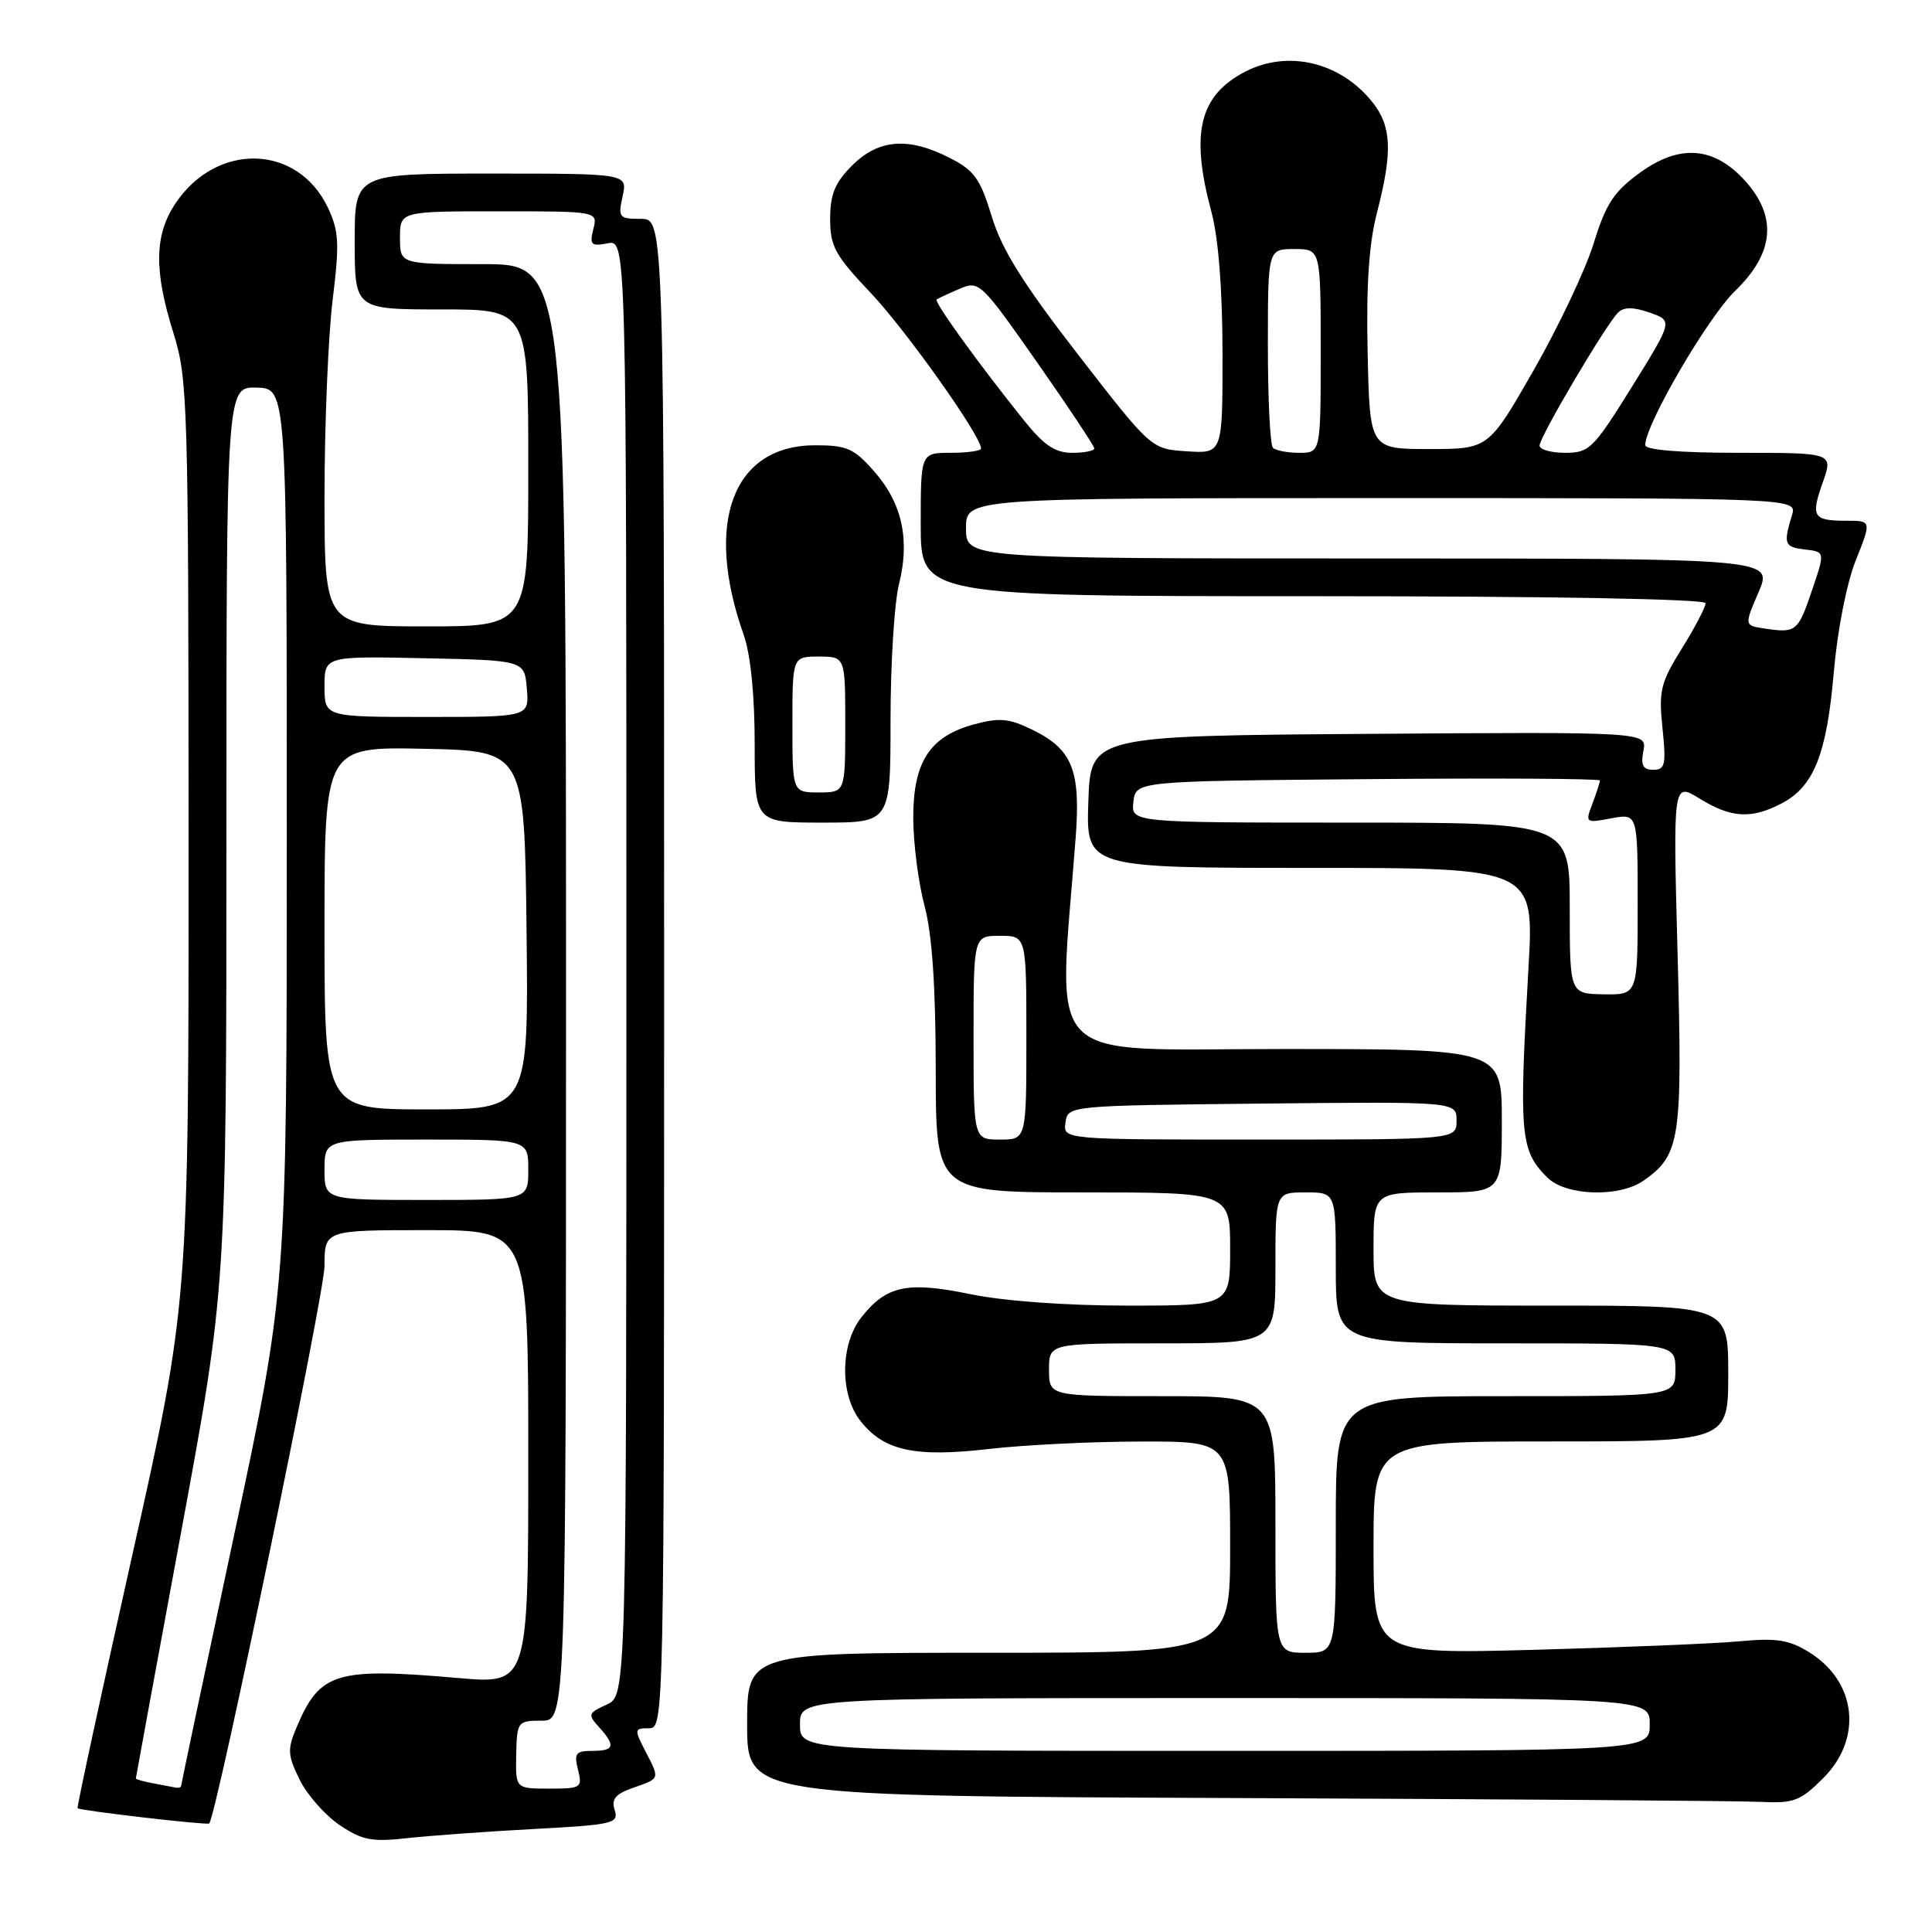 <?xml version="1.0" encoding="UTF-8" standalone="no"?>
<!DOCTYPE svg PUBLIC "-//W3C//DTD SVG 1.1//EN" "http://www.w3.org/Graphics/SVG/1.1/DTD/svg11.dtd" >
<svg xmlns="http://www.w3.org/2000/svg" xmlns:xlink="http://www.w3.org/1999/xlink" version="1.1" viewBox="0 0 256 256">
 <g >
 <path fill="currentColor"
d=" M 70.78 242.35 C 81.26 241.79 82.01 241.61 81.45 239.85 C 80.99 238.38 81.54 237.71 83.92 236.88 C 87.50 235.63 87.45 235.78 85.47 231.95 C 84.03 229.15 84.05 229.00 85.97 229.00 C 88.00 229.00 88.00 228.76 88.00 129.00 C 88.00 29.00 88.00 29.00 84.92 29.00 C 82.02 29.00 81.88 28.83 82.50 26.00 C 83.16 23.00 83.16 23.00 65.08 23.00 C 47.00 23.00 47.00 23.00 47.00 32.00 C 47.00 41.00 47.00 41.00 58.50 41.00 C 70.00 41.00 70.00 41.00 70.00 62.00 C 70.00 83.00 70.00 83.00 56.50 83.00 C 43.00 83.00 43.00 83.00 43.00 65.75 C 43.00 56.26 43.49 44.58 44.07 39.80 C 45.00 32.22 44.92 30.64 43.44 27.50 C 39.45 19.10 28.75 18.79 23.28 26.91 C 20.45 31.12 20.37 35.81 22.99 44.16 C 24.88 50.19 24.97 53.45 24.99 111.60 C 25.00 172.70 25.00 172.70 17.53 206.05 C 13.43 224.39 10.16 239.49 10.28 239.60 C 10.63 239.93 27.46 241.87 27.72 241.62 C 28.68 240.65 42.99 171.47 43.00 167.75 C 43.00 163.00 43.00 163.00 56.50 163.00 C 70.00 163.00 70.00 163.00 70.00 193.08 C 70.00 223.15 70.00 223.15 60.75 222.35 C 44.52 220.93 42.38 221.58 39.32 228.83 C 38.06 231.79 38.10 232.55 39.70 235.81 C 40.69 237.83 43.08 240.53 45.00 241.83 C 48.01 243.85 49.28 244.09 54.00 243.56 C 57.02 243.23 64.57 242.68 70.78 242.35 Z  M 241.60 235.60 C 246.83 230.37 246.01 222.85 239.77 218.96 C 237.08 217.28 235.44 217.02 230.50 217.48 C 227.20 217.79 214.94 218.29 203.25 218.61 C 182.00 219.17 182.00 219.17 182.00 205.09 C 182.00 191.00 182.00 191.00 205.50 191.00 C 229.00 191.00 229.00 191.00 229.00 182.00 C 229.00 173.00 229.00 173.00 205.50 173.00 C 182.00 173.00 182.00 173.00 182.00 165.50 C 182.00 158.00 182.00 158.00 190.50 158.00 C 199.00 158.00 199.00 158.00 199.00 148.50 C 199.00 139.00 199.00 139.00 169.87 139.00 C 137.57 139.00 140.20 141.69 142.53 111.00 C 143.21 102.06 142.10 99.29 136.80 96.70 C 133.73 95.19 132.45 95.07 129.11 95.97 C 123.20 97.56 121.00 100.94 121.01 108.38 C 121.02 111.75 121.69 116.97 122.50 120.00 C 123.51 123.77 123.98 130.61 123.99 141.75 C 124.00 158.00 124.00 158.00 143.50 158.00 C 163.00 158.00 163.00 158.00 163.00 165.50 C 163.00 173.00 163.00 173.00 149.46 173.00 C 141.25 173.00 133.02 172.40 128.57 171.48 C 120.21 169.76 117.45 170.34 114.13 174.56 C 111.32 178.14 111.26 184.79 114.02 188.29 C 117.12 192.24 121.21 193.13 131.00 192.00 C 135.68 191.46 144.79 191.01 151.25 191.01 C 163.00 191.00 163.00 191.00 163.00 205.00 C 163.00 219.00 163.00 219.00 131.00 219.00 C 99.00 219.00 99.00 219.00 99.00 228.49 C 99.00 237.99 99.00 237.99 163.75 238.25 C 199.36 238.40 230.68 238.62 233.35 238.76 C 237.69 238.97 238.56 238.64 241.60 235.60 Z  M 217.78 156.44 C 222.65 153.03 222.95 151.02 222.29 126.46 C 221.68 103.64 221.68 103.64 225.21 105.82 C 229.37 108.39 232.03 108.55 236.03 106.48 C 240.33 104.26 242.04 99.99 242.98 89.16 C 243.46 83.54 244.68 77.31 245.90 74.25 C 247.99 69.00 247.99 69.00 244.66 69.00 C 240.23 69.00 239.91 68.49 241.53 63.91 C 242.91 60.00 242.91 60.00 230.46 60.00 C 222.64 60.00 218.00 59.62 218.00 58.98 C 218.00 56.27 226.29 42.05 229.91 38.55 C 235.09 33.54 235.53 28.73 231.25 23.98 C 227.13 19.41 222.58 19.05 217.31 22.88 C 213.83 25.41 212.79 27.00 211.18 32.21 C 210.12 35.67 206.55 43.22 203.25 49.00 C 197.24 59.50 197.24 59.50 189.37 59.50 C 181.50 59.50 181.50 59.50 181.22 46.76 C 181.02 37.76 181.39 32.28 182.47 28.12 C 184.53 20.17 184.40 16.77 181.91 13.61 C 177.69 8.25 170.71 6.55 165.01 9.49 C 158.92 12.64 157.71 17.61 160.50 28.00 C 161.45 31.53 161.98 38.26 161.99 46.80 C 162.00 60.11 162.00 60.11 157.27 59.80 C 152.55 59.50 152.55 59.50 142.86 47.00 C 135.56 37.57 132.74 33.07 131.41 28.68 C 129.89 23.69 129.10 22.58 125.86 20.93 C 120.36 18.12 116.42 18.43 112.92 21.92 C 110.63 24.21 110.00 25.74 110.00 29.00 C 110.00 32.65 110.65 33.83 115.38 38.82 C 120.05 43.75 130.00 57.77 130.00 59.43 C 130.00 59.74 128.20 60.00 126.00 60.00 C 122.00 60.00 122.00 60.00 122.00 69.50 C 122.00 79.00 122.00 79.00 174.00 79.00 C 205.53 79.00 226.00 79.37 226.00 79.93 C 226.00 80.45 224.59 83.14 222.86 85.92 C 220.03 90.47 219.77 91.53 220.29 96.49 C 220.79 101.33 220.64 102.00 219.07 102.00 C 217.69 102.00 217.39 101.41 217.76 99.49 C 218.24 96.98 218.24 96.98 181.37 97.24 C 144.50 97.50 144.50 97.50 144.21 106.25 C 143.92 115.00 143.92 115.00 173.60 115.00 C 203.29 115.00 203.29 115.00 202.53 128.25 C 201.26 150.50 201.43 152.43 205.03 156.03 C 207.47 158.47 214.56 158.70 217.78 156.44 Z  M 118.00 95.44 C 118.00 87.99 118.50 79.89 119.11 77.46 C 120.60 71.54 119.55 66.69 115.85 62.48 C 113.16 59.42 112.22 59.00 108.03 59.00 C 97.13 59.00 93.27 69.18 98.53 84.08 C 99.46 86.72 100.00 92.05 100.00 98.63 C 100.00 109.00 100.00 109.00 109.00 109.00 C 118.00 109.00 118.00 109.00 118.00 95.44 Z  M 20.25 236.29 C 19.01 236.06 18.00 235.77 18.00 235.66 C 18.00 235.55 20.70 220.85 24.00 203.00 C 30.00 170.54 30.00 170.54 30.00 110.90 C 30.00 51.26 30.00 51.26 34.00 51.36 C 38.00 51.47 38.00 51.47 38.00 111.08 C 38.00 170.69 38.00 170.69 31.00 203.50 C 27.15 221.54 24.00 236.46 24.00 236.65 C 24.00 236.84 23.66 236.94 23.25 236.86 C 22.84 236.79 21.49 236.53 20.25 236.29 Z  M 68.40 232.50 C 68.50 228.11 68.58 228.00 71.75 228.00 C 75.00 228.00 75.00 228.00 75.00 131.50 C 75.00 35.00 75.00 35.00 64.00 35.00 C 53.00 35.00 53.00 35.00 53.00 31.50 C 53.00 28.00 53.00 28.00 66.11 28.00 C 79.22 28.00 79.22 28.00 78.62 30.36 C 78.10 32.44 78.33 32.66 80.52 32.24 C 83.00 31.77 83.00 31.77 83.00 128.22 C 83.00 224.68 83.00 224.68 80.38 225.87 C 77.93 226.99 77.86 227.19 79.38 228.86 C 81.61 231.33 81.42 232.00 78.48 232.00 C 76.29 232.00 76.04 232.33 76.59 234.50 C 77.19 236.89 77.01 237.00 72.76 237.00 C 68.31 237.00 68.31 237.00 68.40 232.50 Z  M 43.00 155.00 C 43.00 151.00 43.00 151.00 56.50 151.00 C 70.00 151.00 70.00 151.00 70.00 155.00 C 70.00 159.00 70.00 159.00 56.50 159.00 C 43.00 159.00 43.00 159.00 43.00 155.00 Z  M 43.00 122.97 C 43.00 98.94 43.00 98.94 56.25 99.22 C 69.50 99.50 69.50 99.50 69.77 123.25 C 70.04 147.00 70.04 147.00 56.52 147.00 C 43.00 147.00 43.00 147.00 43.00 122.97 Z  M 43.00 90.97 C 43.00 86.94 43.00 86.94 56.25 87.22 C 69.50 87.50 69.50 87.50 69.81 91.25 C 70.12 95.00 70.12 95.00 56.56 95.00 C 43.00 95.00 43.00 95.00 43.00 90.97 Z  M 106.00 228.50 C 106.00 225.00 106.00 225.00 162.30 225.00 C 218.60 225.00 218.60 225.00 218.60 228.50 C 218.60 232.00 218.60 232.00 162.30 232.00 C 106.00 232.00 106.00 232.00 106.00 228.50 Z  M 169.00 202.00 C 169.00 185.00 169.00 185.00 154.00 185.00 C 139.00 185.00 139.00 185.00 139.00 181.50 C 139.00 178.00 139.00 178.00 154.00 178.00 C 169.00 178.00 169.00 178.00 169.00 168.00 C 169.00 158.00 169.00 158.00 173.00 158.00 C 177.00 158.00 177.00 158.00 177.00 168.00 C 177.00 178.00 177.00 178.00 199.50 178.00 C 222.00 178.00 222.00 178.00 222.00 181.50 C 222.00 185.00 222.00 185.00 199.50 185.00 C 177.00 185.00 177.00 185.00 177.00 202.00 C 177.00 219.00 177.00 219.00 173.00 219.00 C 169.00 219.00 169.00 219.00 169.00 202.00 Z  M 129.00 137.50 C 129.00 124.00 129.00 124.00 132.50 124.00 C 136.00 124.00 136.00 124.00 136.00 137.50 C 136.00 151.00 136.00 151.00 132.50 151.00 C 129.00 151.00 129.00 151.00 129.00 137.50 Z  M 141.18 148.75 C 141.50 146.50 141.50 146.50 167.25 146.23 C 193.00 145.97 193.00 145.97 193.00 148.48 C 193.00 151.00 193.00 151.00 166.93 151.00 C 140.86 151.00 140.86 151.00 141.18 148.75 Z  M 208.00 120.34 C 208.00 109.00 208.00 109.00 178.93 109.00 C 149.87 109.00 149.87 109.00 150.18 106.25 C 150.50 103.50 150.50 103.50 181.25 103.24 C 198.16 103.09 212.00 103.17 212.00 103.42 C 212.00 103.67 211.55 105.04 211.01 106.48 C 210.03 109.04 210.08 109.08 213.51 108.43 C 217.00 107.78 217.00 107.78 217.00 119.80 C 217.00 131.82 217.00 131.82 212.50 131.75 C 208.00 131.68 208.00 131.68 208.00 120.34 Z  M 233.81 83.28 C 231.12 82.88 231.12 82.88 233.03 78.44 C 234.93 74.00 234.93 74.00 181.46 74.00 C 128.00 74.00 128.00 74.00 128.00 70.00 C 128.00 66.00 128.00 66.00 183.07 66.00 C 238.13 66.00 238.13 66.00 237.45 68.25 C 236.28 72.11 236.43 72.49 239.17 72.81 C 241.84 73.12 241.84 73.12 240.09 78.25 C 238.24 83.71 237.99 83.91 233.81 83.28 Z  M 135.72 55.75 C 129.70 48.25 123.71 39.96 124.11 39.68 C 124.32 39.53 125.69 38.89 127.15 38.27 C 129.74 37.16 129.97 37.38 137.40 47.98 C 141.58 53.95 145.00 59.10 145.00 59.42 C 145.00 59.74 143.68 60.00 142.07 60.00 C 139.82 60.00 138.34 59.01 135.72 55.75 Z  M 168.67 59.33 C 168.30 58.97 168.00 52.89 168.00 45.83 C 168.00 33.00 168.00 33.00 171.50 33.00 C 175.00 33.00 175.00 33.00 175.00 46.50 C 175.00 60.00 175.00 60.00 172.17 60.00 C 170.61 60.00 169.03 59.70 168.67 59.33 Z  M 204.00 59.04 C 204.00 57.89 212.81 42.98 214.40 41.42 C 215.18 40.66 216.38 40.66 218.59 41.42 C 221.67 42.50 221.67 42.50 216.24 51.25 C 211.13 59.47 210.59 60.00 207.40 60.00 C 205.53 60.00 204.00 59.57 204.00 59.04 Z  M 105.00 96.00 C 105.00 87.00 105.00 87.00 108.50 87.00 C 112.00 87.00 112.00 87.00 112.00 96.00 C 112.00 105.00 112.00 105.00 108.50 105.00 C 105.00 105.00 105.00 105.00 105.00 96.00 Z "/>
</g>
</svg>